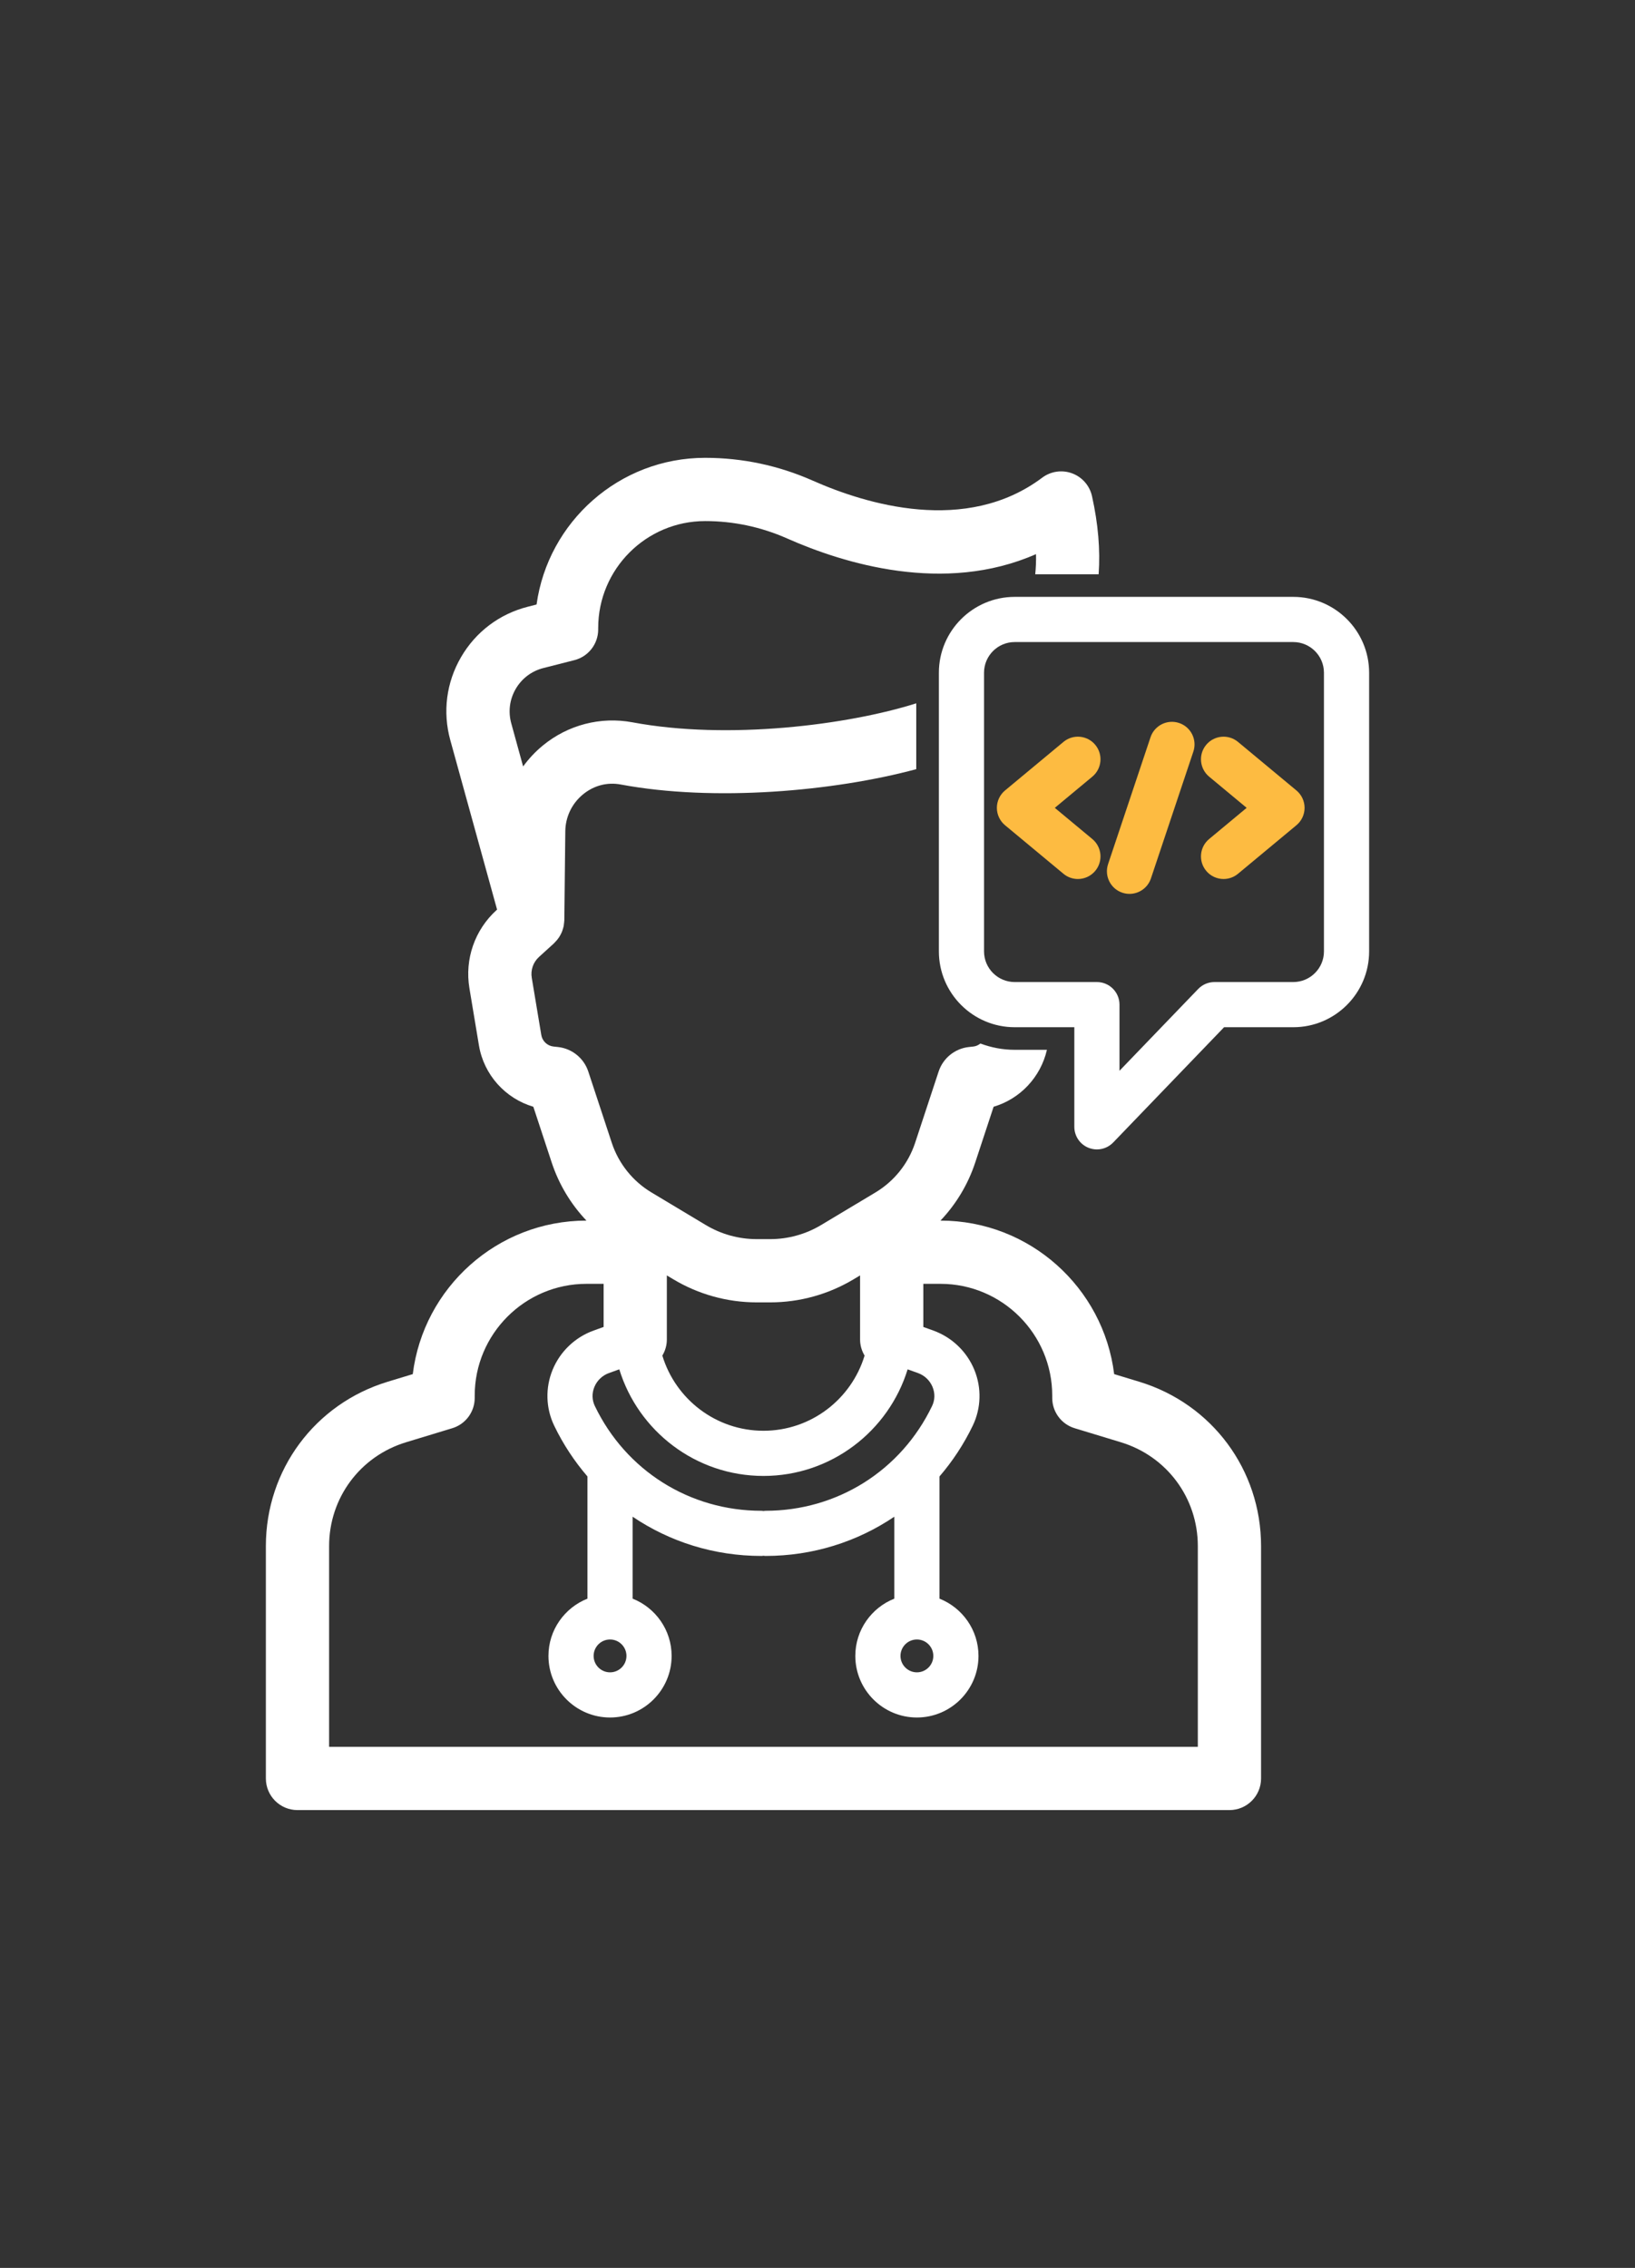 <svg width="181" height="251" xmlns="http://www.w3.org/2000/svg">

 <rect width="100%" height="100%" fill="#333333" stroke="none"/>

 <g>
  <title>background</title>
  <rect fill="none" id="canvas_background" height="253" width="183" y="-1" x="-1"/>
 </g>
 <g>
  <title>Layer 1</title>
  <g id="svg_9">
   <path fill="#ffffff" id="svg_1" d="m108.535,115.492c-0.221,0.174 -0.482,0.302 -0.774,0.333l-0.496,0.053c-1.55,0.166 -2.865,1.229 -3.354,2.709l-2.603,7.893c-0.758,2.3 -2.318,4.251 -4.394,5.495l-6.011,3.604c-1.703,1.021 -3.652,1.562 -5.638,1.562l-1.496,0c-1.985,0 -3.935,-0.54 -5.638,-1.562l-6.011,-3.604c-2.075,-1.244 -3.636,-3.195 -4.394,-5.494l-2.602,-7.893c-0.488,-1.479 -1.805,-2.543 -3.357,-2.71l-0.49,-0.052c-0.684,-0.073 -1.24,-0.598 -1.354,-1.277l-1.054,-6.322c-0.145,-0.866 0.157,-1.734 0.807,-2.324l1.65,-1.499c0.04,-0.036 0.068,-0.08 0.105,-0.117c0.096,-0.095 0.185,-0.194 0.27,-0.299c0.058,-0.073 0.114,-0.146 0.166,-0.223c0.07,-0.104 0.132,-0.212 0.19,-0.323c0.044,-0.083 0.089,-0.165 0.125,-0.251c0.049,-0.115 0.087,-0.234 0.124,-0.354c0.027,-0.088 0.057,-0.175 0.077,-0.264c0.027,-0.12 0.039,-0.243 0.053,-0.367c0.011,-0.096 0.027,-0.19 0.029,-0.286c0.001,-0.023 0.007,-0.044 0.007,-0.067l0.109,-9.856c0.018,-1.584 0.731,-3.071 1.958,-4.078c1.2,-0.986 2.688,-1.377 4.193,-1.092c10.308,1.927 23.578,0.757 32.7,-1.7l0,-7.287c-7.562,2.395 -20.836,4.082 -31.413,2.103c-3.519,-0.658 -7.137,0.276 -9.922,2.563c-0.835,0.686 -1.566,1.467 -2.185,2.323l-1.313,-4.774c-0.357,-1.293 -0.184,-2.645 0.49,-3.805s1.761,-1.982 3.061,-2.313l3.436,-0.875c1.551,-0.395 2.636,-1.792 2.636,-3.392l0,-0.163c0,-6.527 5.311,-11.837 11.838,-11.837c3.143,0 6.201,0.649 9.092,1.929c6.239,2.764 17.362,6.204 27.539,1.73c0.018,0.768 -0.014,1.509 -0.087,2.229l7.02,0c0.192,-2.698 -0.052,-5.583 -0.736,-8.65c-0.258,-1.16 -1.088,-2.11 -2.202,-2.522c-1.113,-0.413 -2.362,-0.232 -3.313,0.483c-8.444,6.331 -19.529,2.924 -25.388,0.329c-3.789,-1.678 -7.802,-2.529 -11.927,-2.529c-9.504,0 -17.387,7.075 -18.658,16.234l-0.979,0.25c-3.137,0.799 -5.76,2.782 -7.386,5.582s-2.046,6.062 -1.184,9.183l5.178,18.751l-0.057,0.052c-2.418,2.197 -3.542,5.434 -3.004,8.656l1.053,6.321c0.542,3.259 2.928,5.879 6.021,6.791l2.038,6.184c0.797,2.414 2.117,4.6 3.842,6.416c-9.875,0.001 -18.048,7.43 -19.226,16.991l-2.774,0.843c-8.068,2.45 -13.489,9.762 -13.489,18.193l0,25.715c0,1.933 1.567,3.5 3.5,3.5l103.172,0c1.933,0 3.5,-1.567 3.5,-3.5l0,-25.715c0,-8.432 -5.421,-15.743 -13.488,-18.193l-2.775,-0.843c-1.178,-9.562 -9.351,-16.99 -19.226,-16.991c1.725,-1.816 3.045,-4.002 3.842,-6.417l2.039,-6.183c2.933,-0.864 5.21,-3.274 5.902,-6.301l-3.567,0c-1.337,0 -2.613,-0.254 -3.797,-0.696zm-34.713,32.766l0,-7.102l0.711,0.426c2.79,1.673 5.984,2.558 9.237,2.558l1.496,0c3.253,0 6.447,-0.885 9.237,-2.558l0.711,-0.426l0,7.102c0,0.65 0.189,1.251 0.498,1.773c-1.454,4.807 -5.92,8.318 -11.194,8.318s-9.741,-3.511 -11.194,-8.318c0.309,-0.521 0.498,-1.123 0.498,-1.773zm-5.264,3.293c2.098,6.823 8.458,11.799 15.96,11.799c7.502,0 13.862,-4.975 15.96,-11.799l1.153,0.415c0.728,0.262 1.313,0.823 1.607,1.54c0.284,0.694 0.266,1.44 -0.052,2.101c-3.438,7.154 -10.504,11.599 -18.439,11.599c-0.079,0 -0.153,0.016 -0.229,0.023c-0.077,-0.007 -0.151,-0.023 -0.229,-0.023c-7.936,0 -15.001,-4.444 -18.439,-11.599c-0.317,-0.66 -0.336,-1.406 -0.052,-2.1c0.294,-0.718 0.88,-1.279 1.608,-1.541l1.152,-0.415zm34.764,31.717c0,1.002 -0.815,1.817 -1.818,1.817c-1.002,0 -1.817,-0.815 -1.817,-1.817c0,-1.003 0.815,-1.818 1.817,-1.818c1.003,0 1.818,0.815 1.818,1.818zm-33.971,0c0,1.002 -0.815,1.817 -1.817,1.817c-1.003,0 -1.818,-0.815 -1.818,-1.817c0,-1.003 0.815,-1.818 1.818,-1.818c1.001,0 1.817,0.815 1.817,1.818zm47.135,-28.807l0,0.257c0,1.541 1.008,2.901 2.482,3.349l5.112,1.553c5.099,1.549 8.523,6.168 8.523,11.496l0,22.215l-96.17,0l0,-22.215c0,-5.328 3.425,-9.947 8.523,-11.496l5.112,-1.553c1.475,-0.447 2.483,-1.808 2.483,-3.349l0,-0.257c0,-6.822 5.551,-12.373 12.374,-12.373l1.897,0l0,4.773l-1.109,0.399c-2.058,0.74 -3.713,2.326 -4.542,4.351c-0.815,1.99 -0.752,4.236 0.173,6.161c0.996,2.073 2.247,3.955 3.689,5.635l0,13.523c-2.525,1 -4.318,3.461 -4.318,6.337c0,3.759 3.059,6.817 6.818,6.817c3.759,0 6.817,-3.059 6.817,-6.817c0,-2.876 -1.793,-5.337 -4.317,-6.337l0,-9.069c4.112,2.78 9.028,4.343 14.256,4.343c0.079,0 0.153,-0.016 0.229,-0.023c0.077,0.007 0.151,0.023 0.229,0.023c5.228,0 10.144,-1.563 14.256,-4.343l0,9.069c-2.524,1 -4.317,3.461 -4.317,6.337c0,3.759 3.059,6.817 6.817,6.817c3.76,0 6.818,-3.059 6.818,-6.817c0,-2.877 -1.793,-5.337 -4.318,-6.337l0,-13.523c1.443,-1.68 2.693,-3.562 3.689,-5.635c0.925,-1.925 0.988,-4.17 0.173,-6.161c-0.829,-2.024 -2.484,-3.61 -4.541,-4.351l-1.11,-0.4l0,-4.772l1.898,0c6.824,0 12.374,5.551 12.374,12.373z"/>
   <path fill="#ffffff" id="svg_2" d="m143.172,66.059l-30.84,0c-4.629,0 -8.395,3.766 -8.395,8.395l0,30.839c0,4.629 3.766,8.395 8.395,8.395l6.6,0l0,11.024c0,1.02 0.619,1.938 1.565,2.318c0.303,0.122 0.62,0.182 0.934,0.182c0.667,0 1.321,-0.267 1.803,-0.767l12.276,-12.757l7.662,0c4.629,0 8.395,-3.766 8.395,-8.395l0,-30.839c-0.001,-4.629 -3.766,-8.395 -8.395,-8.395zm3.394,39.234c0,1.872 -1.522,3.395 -3.395,3.395l-8.726,0c-0.68,0 -1.33,0.277 -1.802,0.767l-8.713,9.054l0,-7.321c0,-1.381 -1.119,-2.5 -2.5,-2.5l-9.1,0c-1.872,0 -3.395,-1.523 -3.395,-3.395l0,-30.839c0,-1.872 1.522,-3.395 3.395,-3.395l30.84,0c1.872,0 3.395,1.523 3.395,3.395l0,30.839l0.001,0z"/>
   <path fill="#fdbb41" id="svg_3" d="m120.925,85.956c1.062,-0.882 1.208,-2.458 0.325,-3.521c-0.883,-1.064 -2.461,-1.208 -3.521,-0.325l-6.47,5.375c-0.571,0.475 -0.902,1.18 -0.902,1.923s0.331,1.448 0.902,1.923l6.47,5.375c0.467,0.388 1.033,0.577 1.597,0.577c0.717,0 1.43,-0.307 1.924,-0.902c0.883,-1.062 0.736,-2.638 -0.325,-3.521l-4.155,-3.452l4.155,-3.452z"/>
   <path fill="#fdbb41" id="svg_4" d="m137.05,82.11c-1.061,-0.881 -2.638,-0.738 -3.521,0.325c-0.883,1.062 -0.736,2.638 0.325,3.521l4.155,3.452l-4.155,3.452c-1.062,0.882 -1.208,2.458 -0.325,3.521c0.494,0.595 1.207,0.902 1.924,0.902c0.563,0 1.13,-0.189 1.597,-0.577l6.47,-5.375c0.571,-0.475 0.902,-1.18 0.902,-1.923s-0.331,-1.448 -0.902,-1.923l-6.47,-5.375z"/>
   <path fill="#fdbb41" id="svg_5" d="m130.531,80.017c-1.308,-0.439 -2.726,0.269 -3.164,1.577l-4.698,14.042c-0.438,1.31 0.269,2.726 1.578,3.164c0.263,0.088 0.53,0.13 0.793,0.13c1.046,0 2.021,-0.661 2.371,-1.707l4.698,-14.042c0.438,-1.31 -0.268,-2.726 -1.578,-3.164z"/>
  </g>
 </g>
</svg>